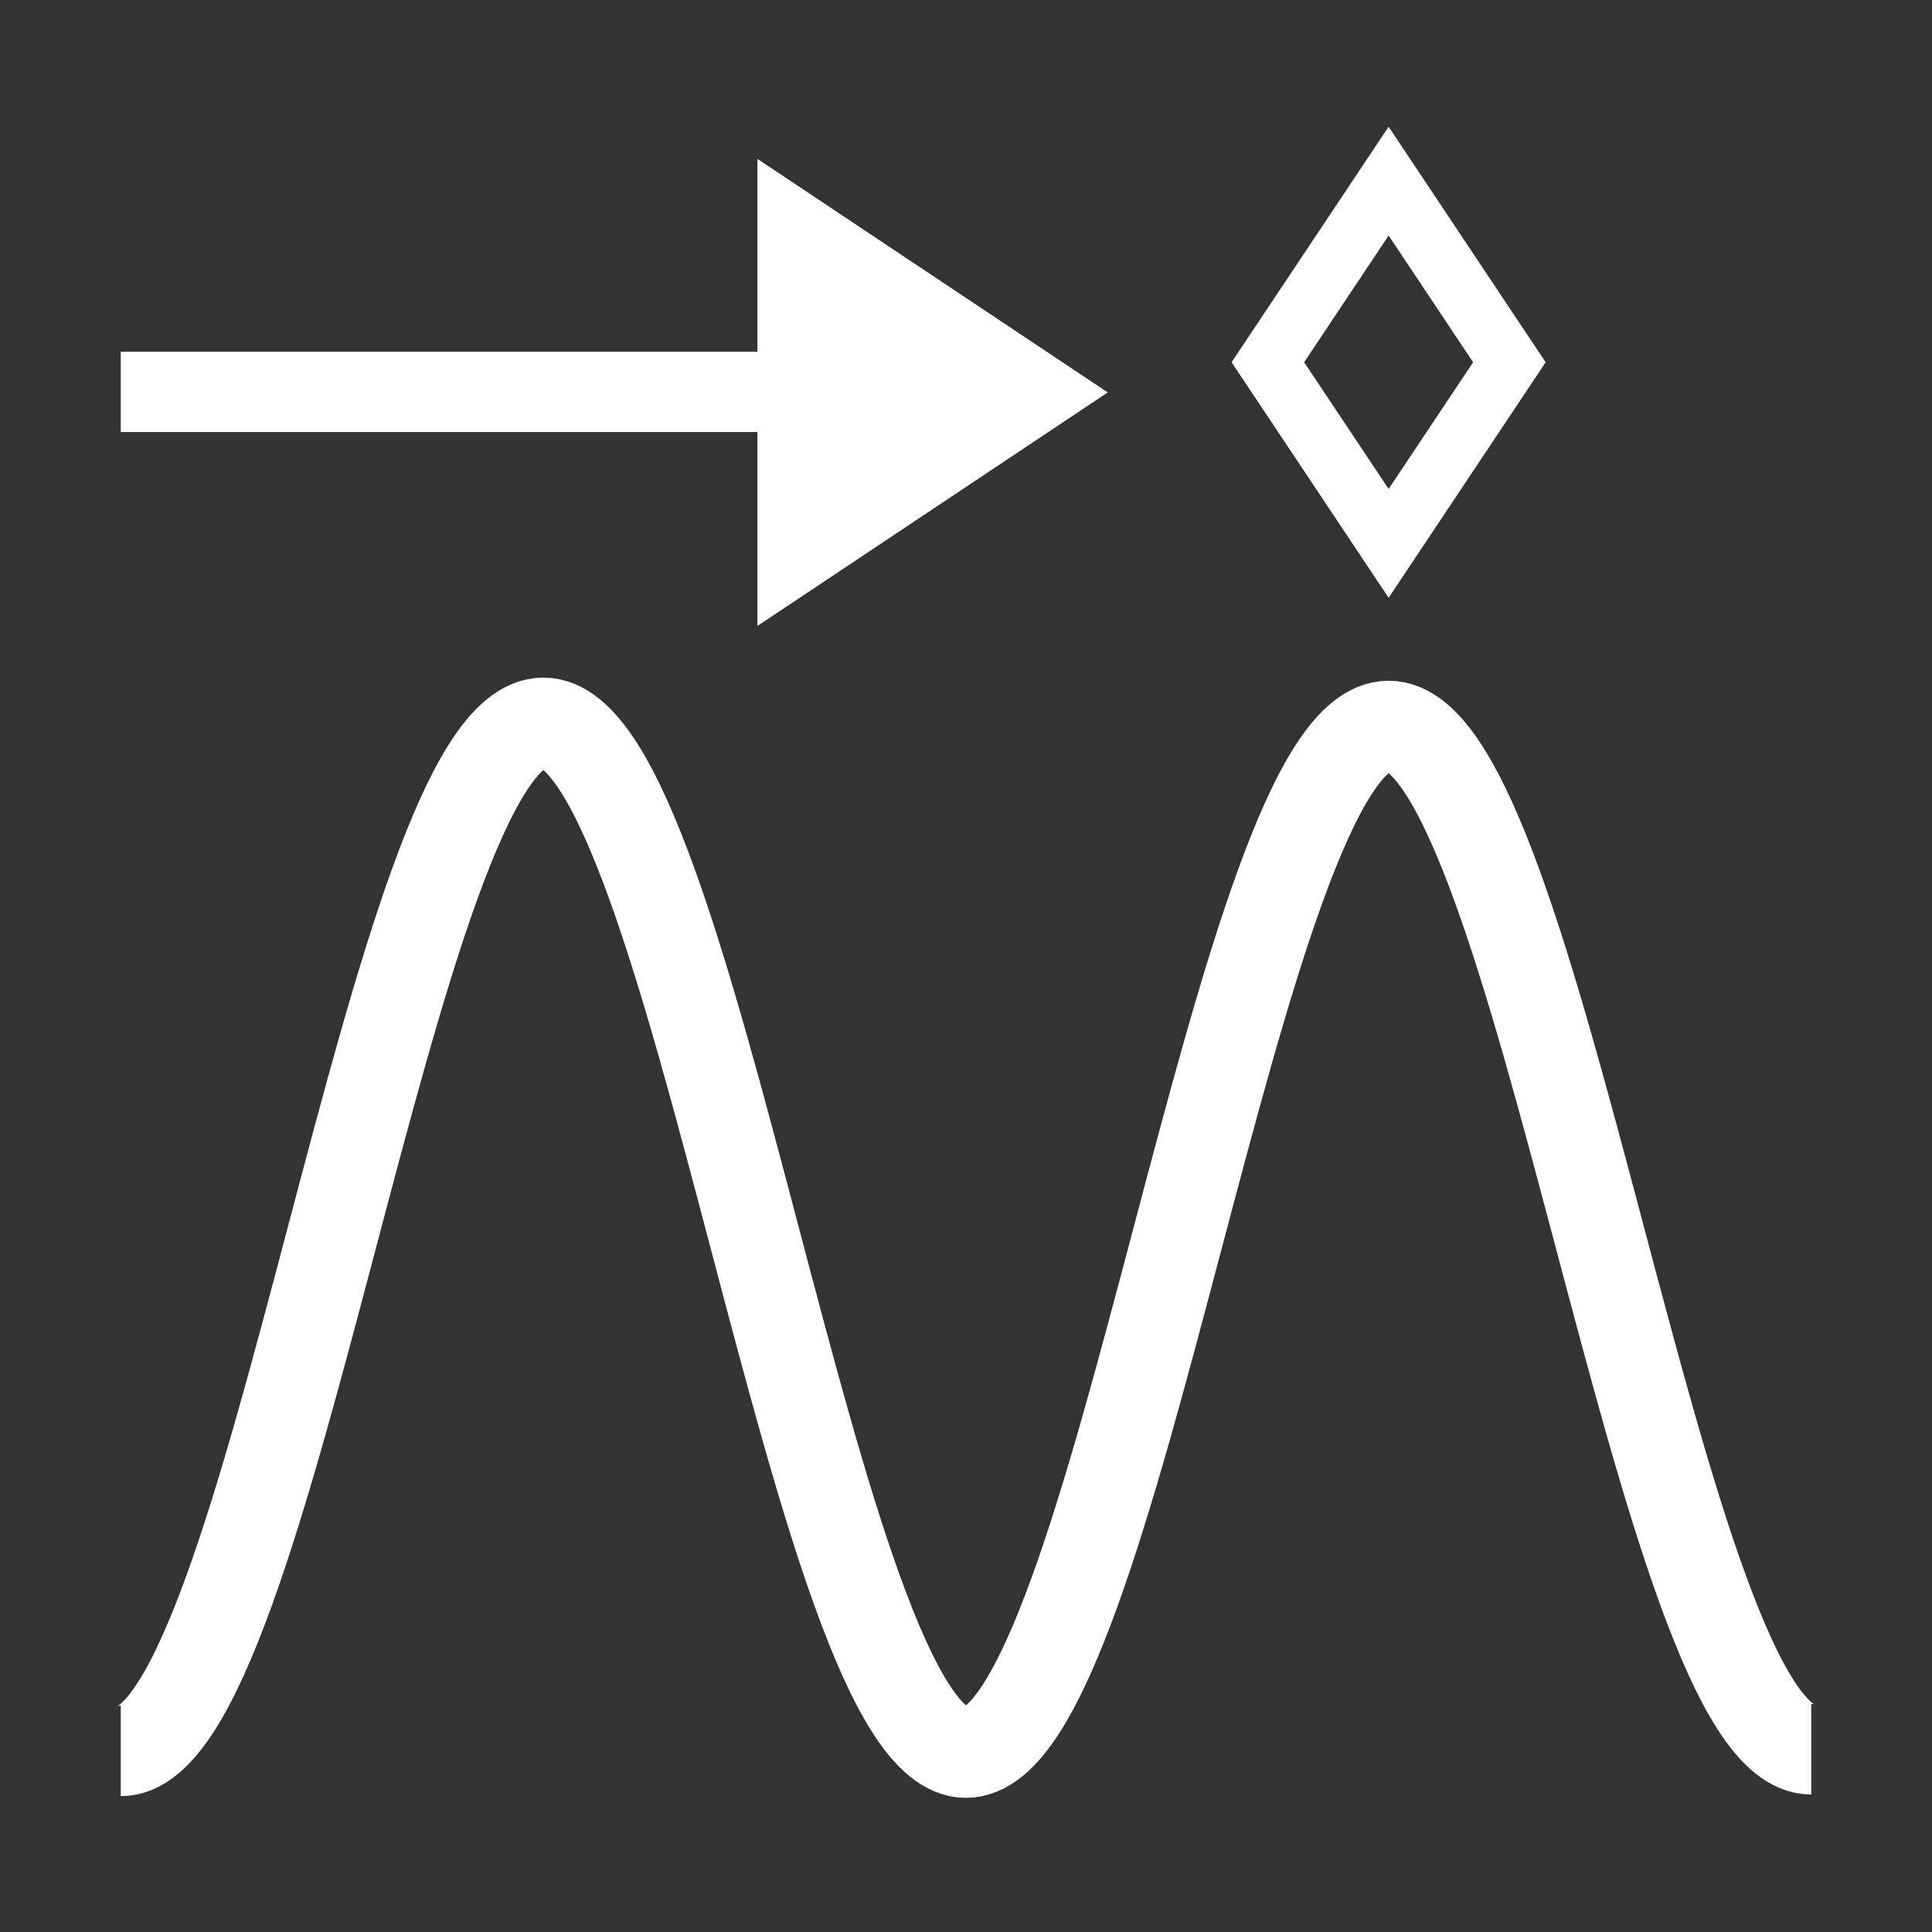 ﻿<?xml version="1.0" encoding="utf-8"?>
<!DOCTYPE svg PUBLIC "-//W3C//DTD SVG 1.1//EN" "http://www.w3.org/Graphics/SVG/1.1/DTD/svg11.dtd">
<svg xmlns="http://www.w3.org/2000/svg" xmlns:xlink="http://www.w3.org/1999/xlink" version="1.1" baseProfile="full" width="32" height="32" viewBox="0 0 32.00 32.00" enable-background="new 0 0 32.00 32.00" xml:space="preserve">
	<rect x="0" y="0" width="32.00" height="32.00" fill="#333333" stroke="none"/>
	<path fill="none" stroke-width="1.5" stroke-linejoin="miter" stroke="#FFFFFF" stroke-opacity="1" d="M 30,28.973C 27.5,28.973 25.5,12.025 23,12.025C 20.5,12.025 18.5,29.028 16,29.028C 13.5,29.028 11.5,11.973 9,11.973C 6.5,11.973 4.5,29 2,29"/>
	<path fill="#FFFFFF" fill-opacity="1" stroke-width="0.2" stroke-linejoin="miter" d="M 12.545,2.631L 14.1,3.668L 17.1,5.668L 18.348,6.5L 17.1,7.332L 14.1,9.332L 12.545,10.368L 12.545,8.5L 12.545,6.598L 12.545,4.5L 12.545,2.631 Z "/>
	<line fill="none" stroke-width="1.33" stroke-linejoin="miter" stroke="#FFFFFF" stroke-opacity="1" x1="13" y1="6.491" x2="2" y2="6.491"/>
	<path fill="none" stroke-linejoin="miter" stroke="#FFFFFF" stroke-opacity="1" d="M 23,9L 21,6L 23,3L 25,6L 23,9 Z "/>
</svg>
